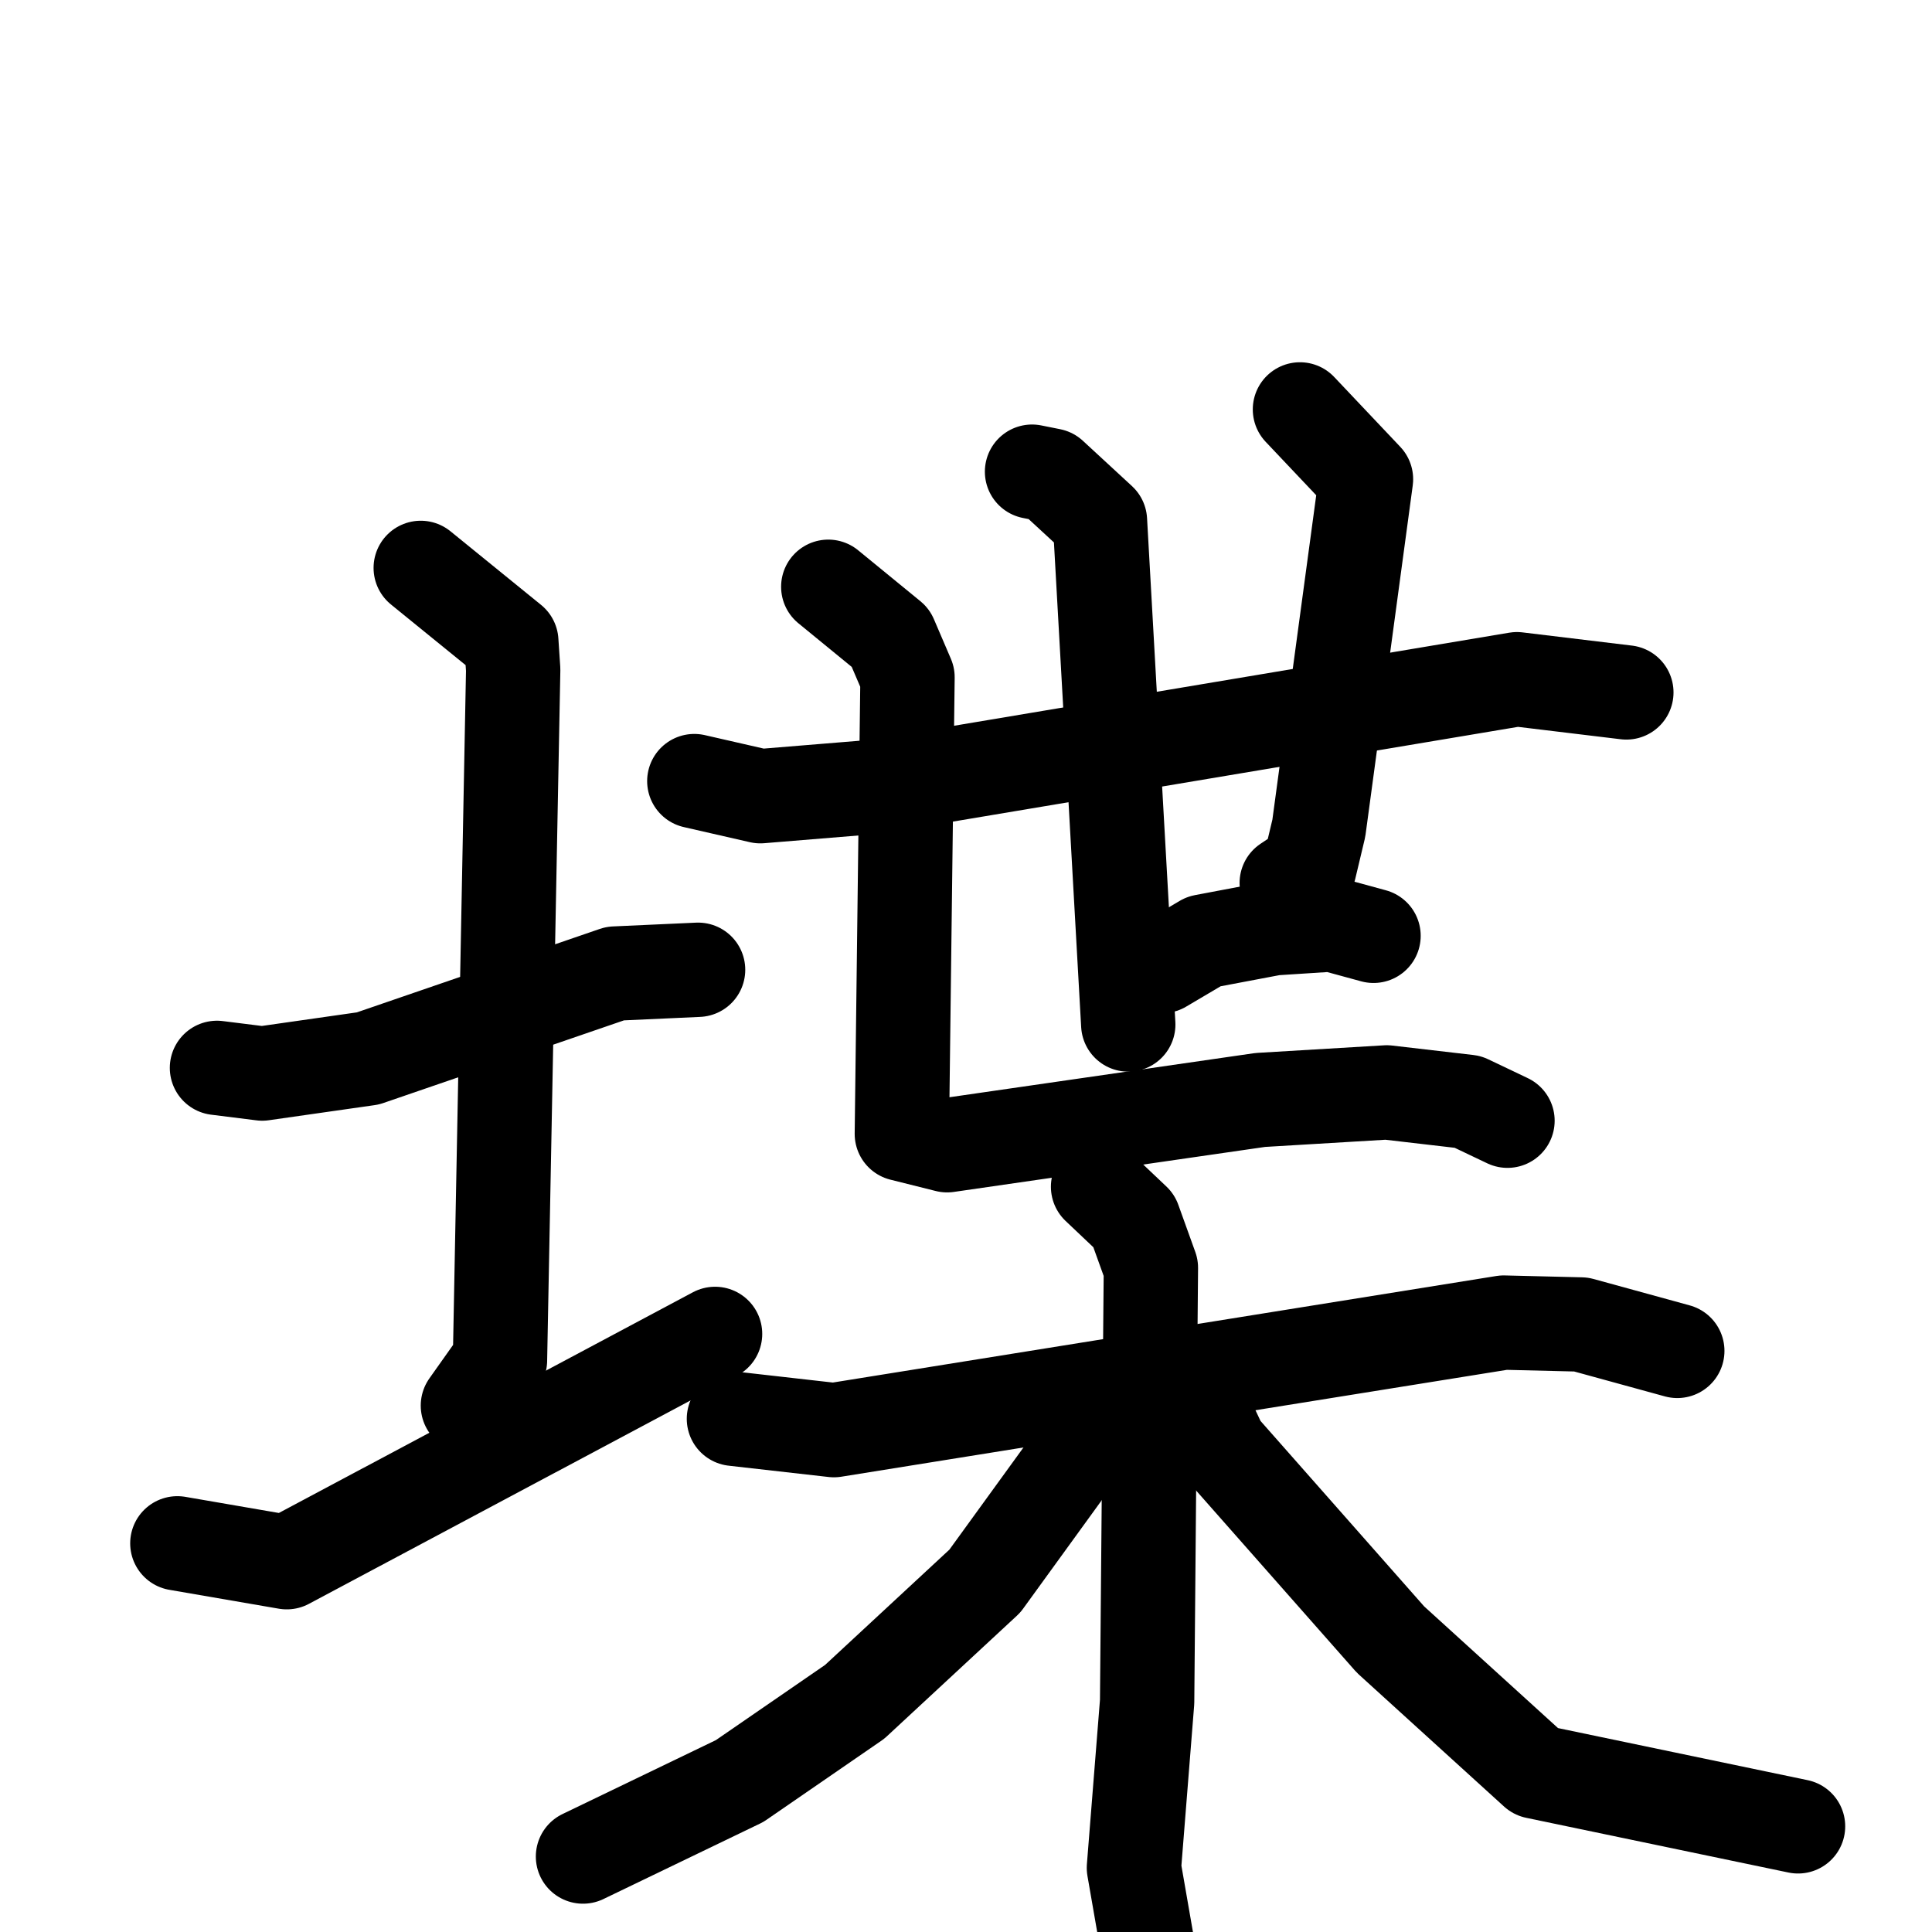 <svg xmlns="http://www.w3.org/2000/svg" viewBox="0 0 1024 1024">
  <g style="fill:none;stroke:#000000;stroke-width:50;stroke-linecap:round;stroke-linejoin:round;" transform="scale(1, 1) translate(0, 0)">
    <path d="M 115.0,566.0 L 139.0,569.0 L 195.0,561.0 L 326.0,516.0 L 370.0,514.0"/>
    <path d="M 223.0,301.0 L 271.0,340.0 L 272.0,355.0 L 265.0,721.0 L 248.0,745.0"/>
    <path d="M 94.0,818.0 L 152.0,828.0 L 379.0,707.0"/>
    <path d="M 368.0,414.0 L 403.0,422.0 L 464.0,417.0 L 804.0,360.0 L 862.0,367.0"/>
    <path d="M 547.0,250.0 L 557.0,252.0 L 583.0,276.0 L 598.0,543.0"/>
    <path d="M 689.0,217.0 L 724.0,254.0 L 699.0,439.0 L 694.0,460.0 L 682.0,468.0"/>
    <path d="M 616.0,512.0 L 638.0,499.0 L 675.0,492.0 L 706.0,490.0 L 728.0,496.0"/>
    <path d="M 439.0,311.0 L 472.0,338.0 L 481.0,359.0 L 478.0,601.0 L 502.0,607.0 L 668.0,583.0 L 735.0,579.0 L 778.0,584.0 L 799.0,594.0"/>
    <path d="M 389.0,752.0 L 442.0,758.0 L 797.0,701.0 L 838.0,702.0 L 889.0,716.0"/>
    <path d="M 582.0,629.0 L 601.0,647.0 L 610.0,672.0 L 608.0,902.0 L 601.0,990.0 L 613.0,1059.0"/>
    <path d="M 580.0,758.0 L 522.0,838.0 L 453.0,902.0 L 392.0,944.0 L 309.0,984.0"/>
    <path d="M 639.0,750.0 L 647.0,767.0 L 737.0,869.0 L 814.0,939.0 L 953.0,968.0"/>
  </g>
</svg>
